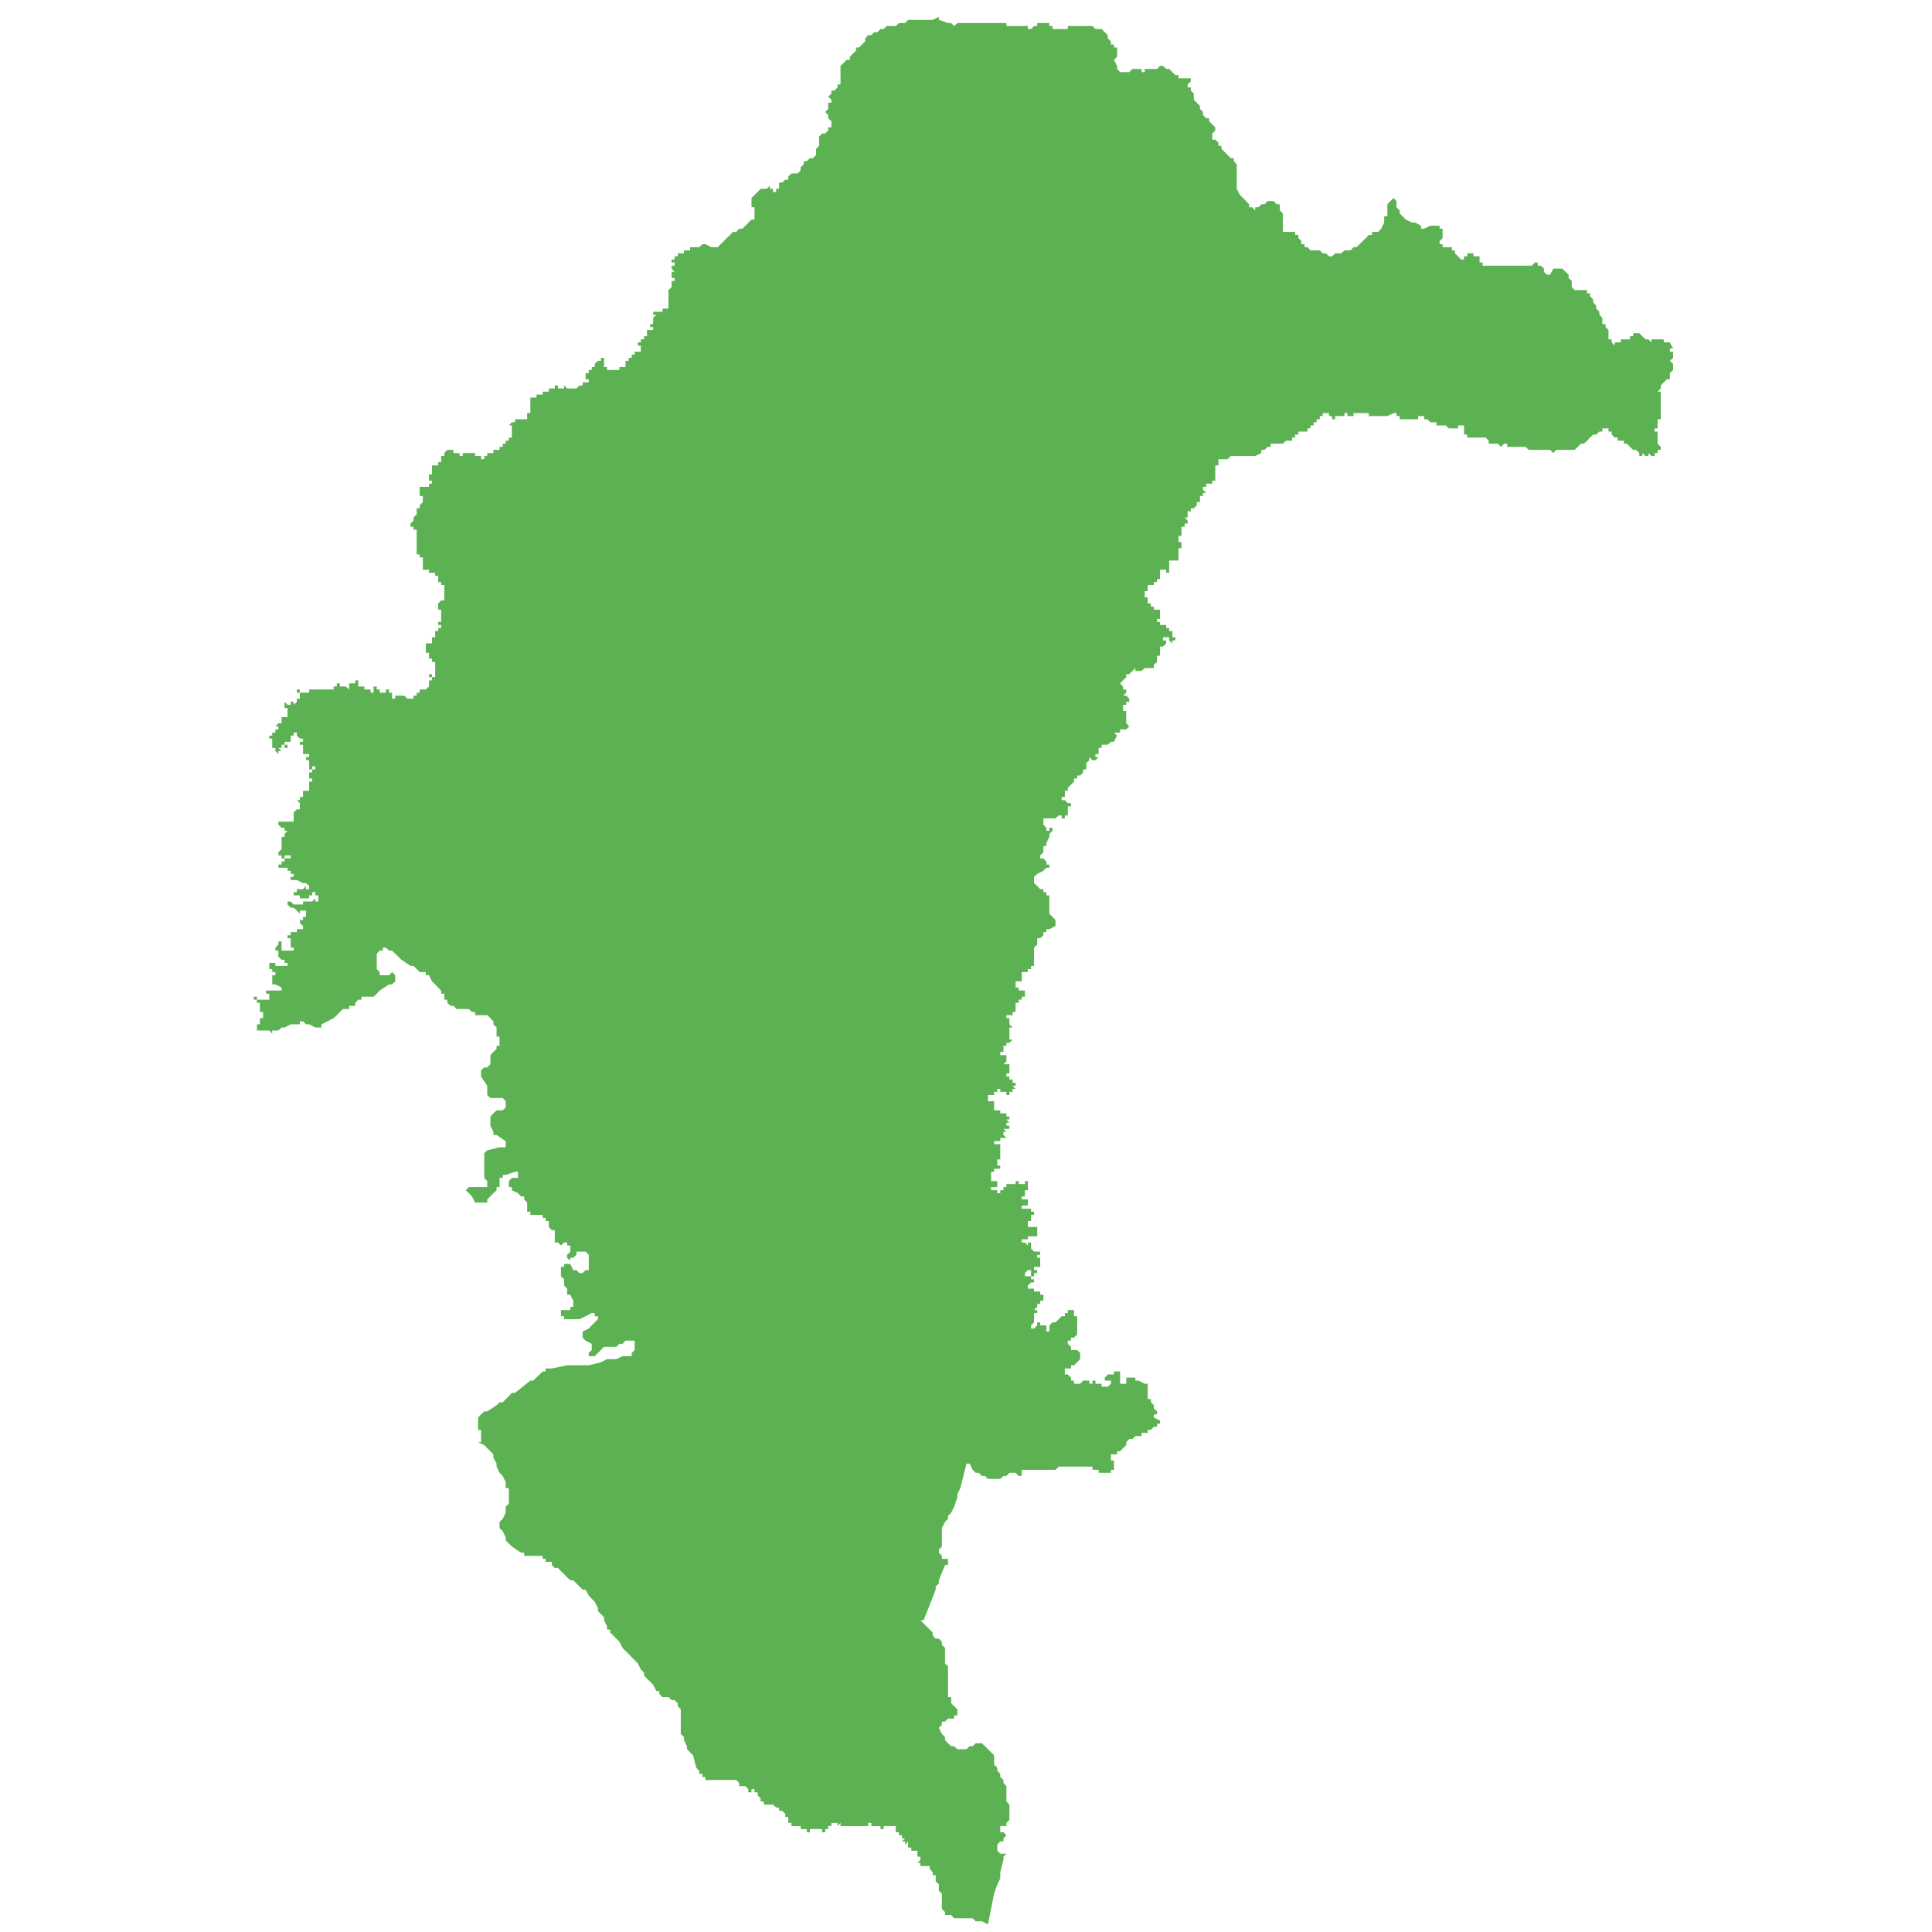 <?xml version="1.0" encoding="utf-8"?>
<!-- Generator: Adobe Illustrator 24.2.1, SVG Export Plug-In . SVG Version: 6.00 Build 0)  -->
<svg version="1.1" id="Layer_1" xmlns="http://www.w3.org/2000/svg" xmlns:xlink="http://www.w3.org/1999/xlink" x="0px" y="0px"
	 viewBox="0 0 97.23 97.23" style="enable-background:new 0 0 97.23 97.23;" xml:space="preserve">
<style type="text/css">
	.st0{fill-rule:evenodd;clip-rule:evenodd;fill:#5CB252;}
</style>
<polygon class="st0" points="78.94,13.83 78.94,13.99 79.1,14.14 79.1,14.3 79.1,14.45 79.25,14.6 79.4,14.6 79.56,14.6 79.71,14.6 
	79.87,14.6 79.87,14.76 80.02,14.76 80.02,14.91 80.18,15.07 80.18,15.22 80.33,15.38 80.33,15.53 80.49,15.69 80.49,15.84 
	80.64,16 80.64,16.15 80.64,16.31 80.8,16.31 80.8,16.46 80.95,16.61 80.95,16.77 80.95,16.92 80.95,17.08 81.11,17.08 81.11,17.23 
	81.26,17.39 81.26,17.23 81.41,17.23 81.57,17.23 81.57,17.08 81.72,17.08 81.88,17.08 82.03,17.08 82.03,16.92 82.19,16.92 
	82.19,16.77 82.34,16.77 82.5,16.77 82.65,16.92 82.81,17.08 82.96,17.08 83.11,17.23 83.11,17.08 83.27,17.08 83.42,17.08 
	83.58,17.08 83.73,17.08 83.73,17.23 83.89,17.23 84.04,17.23 84.2,17.54 84.04,17.54 84.04,17.7 84.2,17.7 84.2,17.85 84.04,17.85 
	84.2,17.85 84.2,18.01 84.04,18.16 84.2,18.31 84.2,18.47 84.2,18.62 84.04,18.78 84.04,18.93 84.04,19.09 83.89,19.09 83.73,19.24 
	83.58,19.4 83.58,19.55 83.42,19.71 83.58,19.71 83.58,19.86 83.58,20.01 83.58,20.17 83.58,20.32 83.73,20.32 83.58,20.32 
	83.58,20.48 83.58,20.63 83.58,20.79 83.58,20.94 83.58,21.1 83.42,21.1 83.42,21.25 83.42,21.41 83.42,21.56 83.27,21.56 
	83.27,21.72 83.42,21.72 83.42,21.87 83.42,22.02 83.42,22.18 83.42,22.33 83.58,22.49 83.58,22.64 83.42,22.64 83.42,22.8 
	83.27,22.8 83.27,22.95 83.11,22.95 82.96,22.8 82.96,22.95 82.81,22.95 82.65,22.8 82.65,22.95 82.5,22.95 82.5,22.8 82.34,22.64 
	82.19,22.64 82.03,22.49 81.88,22.33 81.72,22.33 81.72,22.18 81.57,22.18 81.41,22.18 81.41,22.02 81.26,22.02 81.11,21.87 
	81.11,21.72 80.95,21.72 80.95,21.56 80.8,21.56 80.64,21.56 80.64,21.72 80.49,21.72 80.33,21.87 80.18,21.87 80.02,22.02 
	79.87,22.18 79.71,22.33 79.56,22.33 79.25,22.64 79.1,22.64 78.79,22.64 78.63,22.64 78.48,22.64 78.32,22.64 78.17,22.8 
	78.01,22.64 77.86,22.64 77.55,22.64 77.39,22.64 77.24,22.64 77.09,22.64 76.93,22.64 76.78,22.49 76.62,22.49 76.47,22.49 
	76.31,22.49 76.16,22.49 76,22.49 75.85,22.49 75.85,22.33 75.69,22.33 75.54,22.49 75.38,22.33 75.23,22.33 75.08,22.33 
	74.92,22.33 74.92,22.18 74.77,22.02 74.61,22.02 74.46,22.02 74.3,22.02 74.15,22.02 73.99,22.02 73.84,22.02 73.84,21.87 
	73.68,21.87 73.68,21.72 73.68,21.56 73.68,21.41 73.53,21.41 73.38,21.41 73.38,21.56 73.22,21.56 73.07,21.56 72.91,21.56 
	72.76,21.41 72.6,21.41 72.45,21.41 72.29,21.41 72.29,21.25 72.14,21.25 71.98,21.25 71.83,21.1 71.67,21.1 71.67,20.94 
	71.52,20.94 71.37,20.94 71.37,21.1 71.21,21.1 71.06,21.1 70.9,21.1 70.75,21.1 70.59,21.1 70.59,20.94 70.59,21.1 70.44,21.1 
	70.44,20.94 70.28,20.94 70.28,20.79 70.13,20.79 69.82,20.94 69.66,20.94 69.51,20.94 69.36,20.94 69.2,20.94 69.05,20.94 
	68.89,20.94 68.89,20.79 68.74,20.79 68.58,20.79 68.43,20.79 68.27,20.79 68.12,20.79 68.12,20.94 67.96,20.94 67.81,20.94 
	67.81,20.79 67.66,20.79 67.66,20.94 67.66,20.79 67.66,20.94 67.5,20.94 67.35,20.94 67.19,20.94 67.19,21.1 67.04,21.1 
	67.04,20.94 66.88,20.94 66.88,20.79 66.73,20.79 66.57,20.79 66.57,20.94 66.42,20.94 66.42,21.1 66.26,21.1 66.26,21.25 
	66.11,21.25 66.11,21.41 65.95,21.41 65.95,21.56 65.8,21.56 65.8,21.72 65.65,21.72 65.49,21.72 65.34,21.72 65.34,21.87 
	65.18,21.87 65.18,22.02 65.34,22.02 65.18,22.02 65.18,22.18 65.18,22.02 65.03,22.02 64.87,22.02 65.03,22.02 65.03,22.18 
	64.87,22.18 64.72,22.18 64.56,22.33 64.41,22.33 64.25,22.33 64.1,22.33 63.95,22.33 63.95,22.49 63.79,22.49 63.64,22.64 
	63.48,22.64 63.48,22.8 63.17,22.95 63.02,22.95 62.86,22.95 62.71,22.95 62.55,22.95 62.09,22.95 61.94,22.95 61.78,23.11 
	61.63,23.11 61.47,23.11 61.32,23.11 61.32,23.26 61.32,23.42 61.16,23.42 61.16,23.57 61.16,23.73 61.16,23.88 61.16,24.03 
	61.16,24.19 61.01,24.19 61.01,24.34 60.85,24.34 60.7,24.34 60.7,24.5 60.54,24.5 60.54,24.65 60.7,24.65 60.54,24.65 60.7,24.81 
	60.54,24.81 60.54,24.96 60.39,24.96 60.39,25.12 60.39,25.27 60.23,25.27 60.23,25.43 60.08,25.58 59.93,25.58 59.93,25.73 
	59.77,25.73 59.77,25.89 59.77,26.04 59.62,26.04 59.77,26.2 59.77,26.35 59.62,26.35 59.62,26.51 59.46,26.51 59.46,26.66 
	59.46,26.82 59.46,26.97 59.31,26.97 59.31,27.13 59.31,27.28 59.46,27.28 59.46,27.44 59.31,27.44 59.46,27.44 59.46,27.59 
	59.31,27.59 59.31,27.44 59.31,27.59 59.15,27.59 59.31,27.59 59.31,27.74 59.15,27.74 59.31,27.74 59.31,27.9 59.31,28.05 
	59.31,28.21 59.15,28.21 59,28.21 58.84,28.21 58.84,28.36 58.84,28.52 58.84,28.67 58.84,28.83 58.69,28.83 58.69,28.67 
	58.53,28.67 58.38,28.67 58.38,28.83 58.38,28.67 58.38,28.83 58.53,28.83 58.38,28.83 58.38,28.98 58.38,29.14 58.23,29.14 
	58.23,29.29 58.07,29.29 58.07,29.44 57.92,29.44 57.76,29.44 57.76,29.6 57.76,29.75 57.61,29.75 57.61,29.91 57.45,29.91 
	57.61,29.91 57.61,30.06 57.76,30.06 57.76,30.22 57.76,30.37 57.92,30.37 57.92,30.53 58.07,30.53 58.07,30.68 58.23,30.68 
	58.38,30.68 58.38,30.84 58.23,30.84 58.38,30.84 58.38,30.99 58.38,31.15 58.23,31.15 58.23,31.3 58.38,31.3 58.38,31.45 
	58.53,31.45 58.69,31.45 58.69,31.61 58.84,31.61 58.84,31.76 59,31.76 59,31.92 59,32.07 59.15,32.07 59.15,32.23 59,32.23 
	59,32.38 58.84,32.23 58.84,32.07 58.69,32.07 58.53,32.07 58.53,32.23 58.69,32.23 58.69,32.38 58.53,32.54 58.38,32.54 
	58.38,32.85 58.38,33 58.23,33 58.23,33.15 58.23,33.31 58.07,33.46 58.07,33.62 57.92,33.62 57.61,33.62 57.45,33.77 57.3,33.77 
	57.14,33.77 57.14,33.62 56.99,33.77 56.83,33.93 56.68,33.93 56.68,34.08 56.52,34.24 56.37,34.39 56.52,34.55 56.52,34.7 
	56.68,34.7 56.68,34.86 56.52,35.01 56.68,35.01 56.83,35.16 56.83,35.32 56.68,35.32 56.68,35.47 56.52,35.47 56.52,35.63 
	56.52,35.78 56.68,35.78 56.68,35.94 56.68,36.25 56.68,36.4 56.83,36.56 56.68,36.71 56.52,36.71 56.37,36.71 56.37,36.87 
	56.06,36.87 56.22,37.02 56.06,37.33 55.91,37.33 55.75,37.48 55.6,37.48 55.44,37.48 55.44,37.64 55.29,37.64 55.29,37.79 
	55.29,37.95 55.13,37.95 55.13,38.1 55.29,38.1 55.13,38.26 54.98,38.26 54.82,38.1 54.82,38.26 54.67,38.41 54.67,38.57 
	54.67,38.72 54.51,38.72 54.51,38.87 54.36,39.03 54.21,39.03 54.21,39.18 54.05,39.18 54.05,39.34 53.9,39.49 53.74,39.65 
	53.74,39.8 53.59,39.8 53.59,39.96 53.59,40.11 53.43,40.11 53.43,40.27 53.59,40.27 53.74,40.42 53.9,40.42 53.9,40.58 
	53.74,40.58 53.74,40.73 53.74,40.88 53.74,41.04 53.59,41.04 53.59,41.19 53.43,41.19 53.43,41.04 53.28,41.04 53.12,41.19 
	52.97,41.19 52.81,41.19 52.51,41.19 52.51,41.35 52.51,41.5 52.66,41.66 52.66,41.81 52.81,41.81 52.81,41.66 52.97,41.66 
	52.97,41.81 52.81,41.97 52.81,42.12 52.66,42.43 52.66,42.58 52.51,42.58 52.51,42.74 52.51,42.89 52.35,43.05 52.35,43.2 
	52.51,43.2 52.66,43.36 52.66,43.51 52.81,43.51 52.81,43.67 52.66,43.67 52.51,43.82 52.2,43.98 52.04,44.13 52.04,44.29 
	52.04,44.44 52.2,44.59 52.35,44.75 52.51,44.75 52.51,44.9 52.66,44.9 52.66,45.06 52.81,45.06 52.81,45.21 52.81,45.37 
	52.81,45.52 52.81,45.68 52.81,45.83 52.81,45.99 52.97,46.14 53.12,46.3 53.12,46.45 53.12,46.6 52.81,46.76 52.66,46.76 
	52.66,46.91 52.51,46.91 52.51,47.07 52.35,47.22 52.2,47.22 52.2,47.38 52.2,47.53 52.04,47.69 52.04,47.84 52.04,48 52.04,48.15 
	52.04,48.3 52.04,48.46 52.04,48.61 51.89,48.61 51.89,48.77 51.73,48.77 51.73,48.92 51.58,48.92 51.42,48.92 51.42,49.08 
	51.42,49.23 51.42,49.39 51.27,49.39 51.11,49.39 51.11,49.54 51.11,49.7 51.27,49.7 51.27,49.85 51.42,49.85 51.58,49.85 
	51.58,50.01 51.58,50.16 51.42,50.16 51.42,50.31 51.27,50.31 51.27,50.47 51.11,50.47 51.11,50.62 51.11,50.78 51.11,50.93 
	50.96,50.93 50.96,51.09 50.8,51.09 50.65,51.09 50.65,51.24 50.8,51.24 50.8,51.4 50.8,51.55 50.96,51.71 50.8,51.71 50.8,51.86 
	50.8,52.02 50.8,52.17 50.8,52.32 50.96,52.32 50.8,52.48 50.65,52.48 50.65,52.63 50.5,52.63 50.5,52.79 50.5,52.94 50.34,52.94 
	50.34,53.1 50.5,53.1 50.65,53.1 50.65,53.25 50.65,53.41 50.5,53.56 50.65,53.56 50.8,53.56 50.8,53.72 50.8,53.87 50.8,54.02 
	50.65,54.02 50.65,54.18 50.8,54.18 50.8,54.33 50.96,54.33 50.96,54.49 51.11,54.49 51.11,54.64 50.96,54.64 51.11,54.8 
	50.96,54.8 50.96,54.95 50.8,54.95 50.8,55.11 50.65,55.11 50.65,54.95 50.5,54.95 50.34,54.95 50.34,54.8 50.19,54.8 50.19,54.95 
	50.03,54.95 50.03,55.11 49.88,55.11 49.88,55.26 49.88,55.11 49.72,55.11 49.72,55.26 49.72,55.42 49.88,55.42 50.03,55.42 
	50.03,55.57 50.03,55.73 50.03,55.88 50.19,55.88 50.19,55.73 50.19,55.88 50.34,55.88 50.34,56.03 50.5,56.03 50.65,56.03 
	50.65,56.19 50.8,56.19 50.8,56.03 50.8,56.19 50.8,56.34 50.65,56.34 50.8,56.5 50.65,56.5 50.65,56.65 50.5,56.65 50.65,56.65 
	50.65,56.81 50.65,56.65 50.8,56.65 50.8,56.81 50.65,56.81 50.5,56.81 50.65,56.96 50.5,56.96 50.5,57.12 50.65,57.12 50.5,57.12 
	50.65,57.27 50.5,57.27 50.34,57.27 50.34,57.43 50.19,57.43 50.03,57.43 50.03,57.58 50.19,57.58 50.34,57.58 50.34,57.74 
	50.5,57.74 50.34,57.74 50.34,57.89 50.5,57.89 50.34,57.89 50.34,58.04 50.34,58.2 50.34,58.35 50.19,58.35 50.03,58.35 
	50.19,58.35 50.19,58.51 50.19,58.66 50.34,58.66 50.34,58.82 50.19,58.82 50.03,58.82 50.03,58.97 49.88,58.97 49.88,59.13 
	49.88,59.28 49.88,59.44 50.03,59.44 50.19,59.44 50.19,59.59 50.19,59.74 50.03,59.74 49.88,59.74 49.88,59.9 50.03,59.9 
	50.19,59.9 50.19,60.05 50.34,60.05 50.34,59.9 50.5,59.9 50.5,59.74 50.65,59.74 50.65,59.59 50.8,59.59 50.96,59.59 51.11,59.59 
	51.11,59.44 51.27,59.44 51.27,59.59 51.42,59.59 51.58,59.59 51.58,59.44 51.73,59.44 51.73,59.59 51.73,59.74 51.89,59.74 
	51.73,59.74 51.73,59.9 51.58,59.9 51.58,60.05 51.58,60.21 51.42,60.21 51.42,60.36 51.58,60.36 51.73,60.36 51.73,60.52 
	51.73,60.67 51.58,60.67 51.42,60.67 51.42,60.83 51.58,60.83 51.73,60.83 51.89,60.83 51.89,60.98 52.04,60.98 52.04,61.14 
	51.89,61.14 51.89,61.29 51.89,61.45 51.73,61.45 51.73,61.6 51.73,61.75 51.89,61.75 52.04,61.75 52.04,61.6 52.04,61.75 
	52.2,61.75 52.2,61.91 52.2,62.06 52.2,62.22 52.04,62.22 51.89,62.22 51.73,62.22 51.73,62.37 51.58,62.37 51.42,62.37 
	51.42,62.53 51.58,62.53 51.73,62.68 51.73,62.53 51.89,62.53 51.89,62.68 51.89,62.84 52.04,62.99 52.2,62.99 52.35,62.99 
	52.35,63.15 52.2,63.15 52.2,63.3 52.35,63.3 52.35,63.61 52.35,63.76 52.2,63.76 52.04,63.76 52.04,63.92 52.2,63.92 52.2,64.07 
	52.04,64.07 52.04,64.23 51.89,64.23 51.89,64.07 51.89,63.92 51.73,63.92 51.58,64.07 51.58,64.23 51.73,64.23 51.89,64.23 
	51.89,64.38 52.04,64.38 52.04,64.54 51.89,64.54 51.73,64.69 51.73,64.85 51.89,64.85 52.04,64.85 52.04,65 52.2,65 52.35,65 
	52.35,65.16 52.51,65.16 52.51,65.31 52.51,65.46 52.35,65.46 52.35,65.62 52.2,65.62 52.2,65.77 52.04,65.93 52.2,65.93 
	52.2,66.08 52.04,66.08 52.04,66.24 52.04,66.39 52.04,66.55 51.89,66.7 51.89,66.86 52.04,66.86 52.2,66.7 52.2,66.55 52.35,66.55 
	52.35,66.7 52.51,66.7 52.66,66.7 52.66,66.86 52.66,67.01 52.81,67.01 52.81,66.86 52.81,66.7 52.97,66.55 53.12,66.55 
	53.28,66.39 53.43,66.24 53.59,66.24 53.59,66.08 53.74,66.08 53.74,65.93 53.9,65.93 54.05,65.93 54.05,66.08 54.05,66.24 
	54.21,66.24 54.21,66.39 54.21,66.55 54.21,66.7 54.21,66.86 54.21,67.01 54.21,67.16 54.05,67.32 53.9,67.32 53.9,67.47 
	53.74,67.47 53.74,67.63 53.9,67.78 53.9,67.94 54.05,67.94 54.21,67.94 54.36,68.09 54.36,68.25 54.36,68.4 54.21,68.56 
	54.05,68.71 53.9,68.71 53.9,68.87 53.74,68.87 53.59,68.87 53.43,68.87 53.59,68.87 53.59,69.02 53.59,69.17 53.74,69.17 
	53.9,69.33 53.9,69.48 54.05,69.48 54.05,69.64 54.21,69.64 54.36,69.64 54.51,69.48 54.67,69.48 54.82,69.48 54.82,69.64 
	54.98,69.64 54.98,69.48 55.13,69.48 55.13,69.64 55.29,69.64 55.44,69.64 55.44,69.79 55.6,69.79 55.75,69.79 55.91,69.64 
	55.91,69.48 55.75,69.48 55.6,69.48 55.6,69.33 55.75,69.17 55.91,69.17 56.06,69.17 56.06,69.02 56.22,69.02 56.37,69.02 
	56.37,69.33 56.37,69.48 56.37,69.64 56.52,69.64 56.52,69.79 56.52,69.64 56.68,69.64 56.68,69.48 56.68,69.33 56.83,69.33 
	56.99,69.33 57.14,69.33 57.14,69.48 57.3,69.48 57.61,69.64 57.76,69.64 57.76,69.95 57.76,70.1 57.76,70.41 57.92,70.41 
	57.92,70.57 58.07,70.72 58.07,70.88 58.23,71.03 58.23,71.18 58.07,71.18 58.07,71.34 58.38,71.49 58.38,71.65 58.23,71.65 
	58.23,71.8 58.07,71.8 57.92,71.96 57.76,71.96 57.76,72.11 57.61,72.11 57.45,72.11 57.45,72.27 57.3,72.27 57.14,72.27 
	56.99,72.42 56.83,72.42 56.68,72.58 56.68,72.73 56.52,72.88 56.37,73.04 56.22,73.04 56.22,73.19 56.06,73.19 55.91,73.19 
	55.91,73.35 55.91,73.5 56.06,73.5 56.06,73.81 56.06,73.97 55.91,73.97 55.91,74.12 55.75,74.12 55.6,74.12 55.44,74.12 
	55.29,74.12 55.29,73.97 55.13,73.97 54.98,73.97 54.98,73.81 54.82,73.81 54.21,73.81 54.05,73.81 53.9,73.81 53.74,73.81 
	53.59,73.81 53.28,73.81 53.12,73.97 52.81,73.97 52.66,73.97 52.51,73.97 52.2,73.97 52.04,73.97 51.89,73.97 51.73,73.97 
	51.58,73.97 51.42,73.97 51.42,74.12 51.42,74.28 51.27,74.28 51.11,74.12 50.96,74.12 50.96,73.97 50.96,74.12 50.8,74.12 
	50.65,74.28 50.5,74.28 50.34,74.43 50.19,74.43 50.03,74.43 49.88,74.43 49.72,74.43 49.57,74.28 49.41,74.28 49.26,74.12 
	49.1,74.12 48.95,73.97 48.8,73.66 48.64,73.66 48.33,74.89 48.18,75.2 48.18,75.36 48.02,75.82 47.87,76.13 47.71,76.29 
	47.71,76.44 47.56,76.59 47.4,76.9 47.4,77.21 47.4,77.37 47.4,77.52 47.4,77.68 47.4,77.83 47.25,77.99 47.25,78.14 47.4,78.3 
	47.4,78.45 47.56,78.45 47.71,78.45 47.71,78.6 47.71,78.76 47.56,78.76 47.25,79.53 47.25,79.69 47.09,79.84 47.09,80 46.79,80.77 
	46.48,81.54 46.32,81.54 46.48,81.7 46.63,81.85 46.79,82.01 46.94,82.16 46.94,82.31 47.09,82.47 47.25,82.47 47.4,82.62 
	47.4,82.78 47.56,82.93 47.56,83.09 47.56,83.24 47.56,83.4 47.56,83.55 47.56,83.71 47.71,83.86 47.71,84.02 47.71,84.17 
	47.71,84.32 47.71,84.48 47.71,84.63 47.71,84.79 47.71,84.94 47.71,85.1 47.71,85.25 47.71,85.41 47.87,85.41 47.87,85.72 
	48.02,85.87 48.18,86.02 48.18,86.18 48.18,86.33 48.02,86.33 48.02,86.49 47.87,86.49 47.71,86.49 47.56,86.64 47.4,86.64 
	47.4,86.8 47.25,86.95 47.4,87.26 47.56,87.42 47.56,87.57 47.71,87.73 47.87,87.88 48.02,87.88 48.18,88.03 48.33,88.03 
	48.49,88.03 48.64,88.03 48.8,87.88 48.95,87.88 49.1,87.73 49.26,87.73 49.41,87.73 49.57,87.88 49.72,88.03 49.88,88.19 
	50.03,88.34 50.03,88.65 50.03,88.81 50.19,88.96 50.19,89.12 50.34,89.27 50.34,89.43 50.5,89.58 50.5,89.73 50.65,89.89 
	50.65,90.04 50.65,90.2 50.65,90.35 50.65,90.51 50.65,90.66 50.8,90.82 50.8,90.97 50.8,91.13 50.8,91.28 50.8,91.44 50.8,91.59 
	50.65,91.74 50.65,91.9 50.5,91.9 50.34,91.9 50.34,92.05 50.34,92.21 50.5,92.21 50.65,92.36 50.5,92.52 50.5,92.67 50.34,92.67 
	50.19,92.83 50.19,92.98 50.19,93.14 50.34,93.29 50.5,93.29 50.65,93.29 50.5,93.44 50.5,93.6 50.34,94.22 50.34,94.53 
	50.19,94.84 50.03,95.3 49.72,96.85 49.41,96.69 49.26,96.69 49.1,96.69 48.95,96.54 48.64,96.54 48.49,96.54 48.33,96.54 
	48.18,96.54 48.02,96.54 47.87,96.38 47.71,96.38 47.56,96.38 47.56,96.23 47.4,96.07 47.4,95.92 47.4,95.76 47.4,95.45 47.4,95.3 
	47.25,95.15 47.25,94.99 47.25,94.84 47.09,94.68 47.09,94.53 47.09,94.37 46.94,94.37 46.94,94.22 46.79,94.06 46.79,93.91 
	46.63,93.91 46.48,93.91 46.32,93.91 46.32,93.75 46.17,93.75 46.32,93.6 46.32,93.44 46.17,93.44 46.17,93.29 46.01,93.29 
	46.17,93.29 46.17,93.14 46.01,93.14 45.86,93.14 45.86,92.98 45.7,92.98 45.7,92.83 45.7,92.67 45.55,92.83 45.55,92.67 
	45.39,92.67 45.55,92.52 45.39,92.52 45.39,92.36 45.24,92.36 45.24,92.21 45.08,92.21 45.08,92.05 45.08,91.9 44.93,91.9 
	44.78,91.9 44.62,91.9 44.47,91.9 44.47,92.05 44.31,92.05 44.31,91.9 44.16,91.9 44,91.9 44,91.74 44,91.9 43.85,91.9 43.85,91.74 
	43.69,91.74 43.69,91.9 43.54,91.9 43.38,91.9 43.23,91.9 43.08,91.9 42.92,91.9 42.77,91.9 42.61,91.9 42.46,91.9 42.3,91.9 
	42.3,91.74 42.15,91.9 42.15,91.74 41.99,91.74 41.84,91.74 41.84,91.9 41.68,91.9 41.68,92.05 41.53,92.05 41.53,92.21 
	41.37,92.21 41.37,92.05 41.22,92.05 41.07,92.05 40.91,92.05 40.76,92.05 40.76,92.21 40.6,92.21 40.6,92.05 40.45,92.05 
	40.29,92.05 40.29,91.9 40.45,91.9 40.29,91.9 40.14,91.9 39.98,91.9 39.83,91.9 39.83,91.74 39.67,91.74 39.67,91.59 39.67,91.44 
	39.52,91.44 39.52,91.28 39.36,91.13 39.21,91.13 39.21,90.97 39.06,90.97 38.9,90.82 38.75,90.82 38.59,90.82 38.44,90.82 
	38.44,90.66 38.28,90.66 38.28,90.51 38.13,90.51 38.28,90.51 38.13,90.35 38.13,90.2 37.97,90.2 37.97,90.04 37.82,90.04 
	37.82,90.2 37.66,90.2 37.66,90.04 37.51,89.89 37.36,89.89 37.2,89.89 37.2,89.73 37.05,89.58 36.89,89.58 36.74,89.58 
	36.58,89.58 36.43,89.58 36.27,89.58 36.12,89.58 35.96,89.58 35.81,89.58 35.65,89.58 35.5,89.58 35.5,89.43 35.35,89.43 
	35.35,89.27 35.19,89.27 35.19,89.12 35.04,88.96 34.88,88.34 34.73,88.19 34.57,88.03 34.57,87.88 34.42,87.57 34.42,87.42 
	34.26,87.26 34.26,87.11 34.26,86.8 34.26,86.64 34.26,86.49 34.26,86.33 34.26,86.18 34.26,86.02 34.11,85.87 34.11,85.72 
	33.95,85.56 33.8,85.56 33.64,85.41 33.49,85.41 33.34,85.41 33.18,85.25 33.18,85.1 33.03,85.1 32.87,84.79 32.72,84.63 
	32.56,84.48 32.41,84.32 32.41,84.17 32.25,84.02 32.1,83.71 31.94,83.55 31.79,83.4 31.64,83.24 31.48,83.09 31.33,82.93 
	31.17,82.62 31.02,82.47 30.86,82.31 30.71,82.16 30.71,82.01 30.55,82.01 30.55,81.85 30.4,81.54 30.4,81.39 30.24,81.23 
	30.09,81.08 30.09,80.92 29.93,80.61 29.78,80.46 29.63,80.3 29.47,80 29.32,80 29.16,79.84 28.85,79.53 28.7,79.53 28.54,79.38 
	28.39,79.22 28.23,79.07 28.08,78.91 27.92,78.91 27.77,78.76 27.77,78.6 27.46,78.6 27.46,78.45 27.31,78.45 27.31,78.3 
	27.15,78.3 26.84,78.3 26.53,78.3 26.38,78.3 26.38,78.14 26.22,78.14 25.76,77.83 25.61,77.68 25.45,77.52 25.45,77.37 25.3,77.06 
	25.14,76.9 25.14,76.75 25.14,76.59 25.3,76.44 25.45,76.13 25.45,75.98 25.45,75.82 25.61,75.67 25.61,75.36 25.61,75.2 
	25.61,75.05 25.61,74.89 25.45,74.89 25.45,74.74 25.45,74.59 25.3,74.28 25.14,74.12 24.99,73.81 24.99,73.66 24.83,73.35 
	24.83,73.19 24.68,73.04 24.52,72.88 24.37,72.73 24.06,72.58 24.21,72.58 24.21,72.42 24.21,72.27 24.21,72.11 24.21,71.96 
	24.06,71.96 24.06,71.8 24.21,71.8 24.06,71.8 24.06,71.65 24.06,71.49 24.06,71.34 24.21,71.18 24.37,71.03 24.52,71.03 
	24.99,70.72 25.14,70.57 25.3,70.57 25.61,70.26 25.76,70.1 25.92,70.1 26.69,69.48 26.84,69.48 27.31,69.02 27.46,69.02 
	27.46,68.87 27.62,68.87 27.77,68.87 28.54,68.71 29.01,68.71 29.16,68.71 29.32,68.71 29.63,68.71 30.24,68.56 30.55,68.4 
	30.71,68.4 30.86,68.4 31.02,68.4 31.33,68.25 31.48,68.25 31.64,68.25 31.79,68.25 31.79,68.09 31.94,67.94 31.94,67.78 
	31.94,67.63 31.94,67.47 31.79,67.47 31.64,67.47 31.48,67.47 31.33,67.63 31.17,67.63 31.02,67.78 30.86,67.78 30.55,67.78 
	30.4,67.78 30.24,67.94 30.09,68.09 29.93,68.25 29.78,68.25 29.63,68.25 29.63,68.09 29.78,67.94 29.78,67.78 29.78,67.63 
	29.47,67.47 29.32,67.32 29.32,67.16 29.32,67.01 29.63,66.86 29.78,66.7 29.93,66.55 30.09,66.39 30.09,66.24 29.93,66.24 
	29.93,66.08 29.78,66.08 29.47,66.24 29.16,66.39 29.01,66.39 28.85,66.39 28.54,66.39 28.39,66.39 28.39,66.24 28.23,66.24 
	28.23,66.08 28.23,65.93 28.39,65.93 28.54,65.93 28.7,65.93 28.7,65.77 28.85,65.77 28.85,65.62 28.85,65.46 28.7,65.16 
	28.54,65.16 28.54,65 28.54,64.85 28.39,64.69 28.39,64.54 28.39,64.38 28.23,64.23 28.23,64.07 28.23,63.92 28.23,63.76 
	28.39,63.76 28.39,63.61 28.54,63.61 28.7,63.61 28.85,63.92 29.01,63.92 29.16,64.07 29.32,64.07 29.47,63.92 29.63,63.92 
	29.63,63.76 29.63,63.61 29.63,63.3 29.63,63.15 29.47,62.99 29.32,62.99 29.16,62.99 29.01,62.99 29.01,63.15 28.85,63.3 
	28.7,63.3 28.7,63.45 28.54,63.3 28.54,63.15 28.7,62.99 28.7,62.84 28.7,62.68 28.54,62.68 28.54,62.53 28.39,62.53 28.23,62.68 
	28.08,62.53 27.92,62.53 27.92,62.37 27.92,62.06 27.92,61.91 27.77,61.91 27.62,61.75 27.62,61.45 27.46,61.45 27.46,61.29 
	27.31,61.29 27.31,61.14 27.15,61.14 27,61.14 26.84,61.14 26.69,61.14 26.69,60.98 26.53,60.98 26.53,60.83 26.53,60.67 
	26.53,60.52 26.38,60.36 26.38,60.21 26.22,60.21 26.07,60.05 25.76,59.9 25.76,59.74 25.61,59.74 25.61,59.59 25.61,59.44 
	25.76,59.28 26.07,59.28 26.07,59.13 26.07,58.97 25.92,58.97 25.45,59.13 25.3,59.13 25.3,59.28 25.14,59.28 25.14,59.44 
	25.14,59.59 25.14,59.74 24.99,59.74 24.99,59.9 24.83,60.05 24.52,60.36 24.52,60.52 24.37,60.52 24.21,60.52 24.06,60.52 
	23.91,60.52 23.75,60.21 23.6,60.05 23.44,59.9 23.6,59.74 23.75,59.74 24.21,59.74 24.37,59.74 24.52,59.74 24.52,59.59 
	24.68,59.59 24.52,59.59 24.52,59.44 24.37,59.28 24.37,59.13 24.37,58.66 24.37,58.51 24.37,58.2 24.37,58.04 24.52,57.89 
	25.14,57.74 25.3,57.74 25.45,57.74 25.45,57.58 25.61,57.58 25.45,57.58 25.45,57.43 24.99,57.12 24.83,57.12 24.83,56.96 
	24.68,56.65 24.68,56.34 24.68,56.19 24.83,56.03 24.99,55.88 25.14,55.88 25.3,55.88 25.45,55.73 25.45,55.57 25.45,55.42 
	25.3,55.26 25.14,55.26 24.99,55.26 24.83,55.26 24.68,55.26 24.52,55.11 24.52,54.95 24.52,54.8 24.52,54.64 24.21,54.18 
	24.21,54.02 24.21,53.87 24.37,53.72 24.52,53.72 24.68,53.56 24.68,53.41 24.68,53.25 24.68,53.1 24.83,52.94 24.99,52.79 
	24.99,52.63 25.14,52.63 25.14,52.48 25.14,52.32 25.14,52.17 24.99,52.17 24.99,52.02 24.99,51.86 24.99,51.71 24.83,51.55 
	24.83,51.4 24.68,51.24 24.52,51.09 24.37,51.09 24.21,51.09 24.06,51.09 23.91,51.09 23.91,50.93 23.75,50.93 23.6,50.78 
	23.44,50.78 23.29,50.78 22.98,50.78 22.82,50.62 22.67,50.62 22.51,50.47 22.51,50.31 22.36,50.31 22.36,50.16 22.36,50.01 
	22.2,50.01 22.2,49.85 22.05,49.7 21.9,49.54 21.74,49.39 21.59,49.08 21.43,49.08 21.43,48.92 21.28,48.92 21.12,48.92 
	20.97,48.77 20.81,48.61 20.66,48.61 20.2,48.3 19.89,48 19.73,47.84 19.58,47.84 19.42,47.69 19.27,47.69 19.27,47.84 19.11,47.84 
	18.96,48 18.96,48.15 18.96,48.46 18.96,48.61 18.96,48.77 19.11,48.92 19.11,49.08 19.27,49.08 19.42,49.08 19.58,49.08 
	19.73,48.92 19.89,49.08 19.89,49.23 19.89,49.39 19.73,49.54 19.58,49.54 19.11,49.85 18.96,50.01 18.8,50.16 18.65,50.16 
	18.34,50.16 18.19,50.16 18.19,50.31 18.03,50.31 17.88,50.47 17.88,50.62 17.72,50.62 17.57,50.62 17.57,50.78 17.26,50.78 
	17.1,50.93 16.95,51.09 16.79,51.24 16.48,51.4 16.18,51.55 16.18,51.71 16.02,51.71 15.87,51.71 15.56,51.55 15.4,51.55 
	15.25,51.4 15.09,51.4 15.09,51.55 14.63,51.55 14.32,51.71 14.17,51.71 14.01,51.86 13.86,51.86 13.7,51.86 13.7,52.02 
	13.55,51.86 13.39,51.86 13.24,51.86 13.08,51.86 12.93,51.86 12.93,51.71 12.93,51.55 13.08,51.55 13.08,51.4 13.08,51.24 
	13.24,51.24 13.24,51.09 13.24,50.93 13.08,50.93 13.08,50.78 13.08,50.62 13.08,50.47 12.93,50.47 12.93,50.31 12.77,50.31 
	12.77,50.16 12.93,50.16 12.93,50.31 13.08,50.31 13.24,50.31 13.39,50.31 13.55,50.31 13.55,50.16 13.55,50.01 13.39,50.01 
	13.39,49.85 13.55,49.85 13.7,49.85 13.86,49.85 14.01,49.85 14.17,49.85 14.17,49.7 13.86,49.54 13.7,49.54 13.7,49.39 13.7,49.08 
	13.86,49.08 13.86,48.92 13.7,48.92 13.7,48.77 13.55,48.77 13.55,48.61 13.55,48.46 13.7,48.46 13.86,48.46 13.86,48.61 
	14.01,48.61 14.17,48.61 14.32,48.61 14.47,48.61 14.47,48.46 14.32,48.46 14.32,48.3 14.17,48.3 14.01,48.15 14.01,48 14.01,47.84 
	13.86,47.84 13.86,47.69 14.01,47.53 14.01,47.38 14.17,47.38 14.17,47.53 14.17,47.69 14.17,47.84 14.32,47.84 14.32,48 
	14.32,47.84 14.47,47.84 14.63,47.84 14.78,47.84 14.78,47.69 14.63,47.69 14.63,47.53 14.63,47.38 14.63,47.22 14.47,47.22 
	14.47,47.07 14.63,47.07 14.63,46.91 14.78,46.91 14.94,46.91 14.94,46.76 15.09,46.76 15.25,46.76 15.25,46.6 15.09,46.45 
	15.09,46.3 15.25,46.3 15.25,46.14 15.4,46.14 15.4,45.99 15.4,45.83 15.25,45.83 15.09,45.83 15.09,45.99 14.94,45.83 14.78,45.68 
	14.63,45.68 14.47,45.52 14.47,45.37 14.63,45.37 14.78,45.52 14.94,45.52 15.09,45.52 15.25,45.52 15.25,45.37 15.4,45.37 
	15.56,45.37 15.71,45.37 15.87,45.21 15.87,45.37 16.02,45.37 16.02,45.21 16.02,45.06 15.87,45.06 15.87,44.9 15.71,44.9 
	15.71,45.06 15.56,45.06 15.56,45.21 15.4,45.21 15.25,45.21 15.09,45.21 15.09,45.06 14.94,45.06 14.78,45.06 14.78,44.9 
	14.94,44.9 14.94,44.75 15.09,44.75 15.25,44.75 15.4,44.59 15.4,44.75 15.56,44.75 15.56,44.59 15.4,44.44 15.25,44.44 
	14.94,44.29 14.78,44.29 14.63,44.29 14.63,44.13 14.78,44.13 14.78,43.98 14.63,43.98 14.63,43.82 14.47,43.82 14.47,43.67 
	14.32,43.67 14.17,43.67 14.01,43.67 14.01,43.51 14.17,43.51 14.17,43.36 14.32,43.36 14.32,43.2 14.47,43.2 14.63,43.2 
	14.63,43.05 14.47,43.05 14.32,43.05 14.32,43.2 14.17,43.2 14.17,43.05 14.01,43.05 14.01,42.89 14.17,42.74 14.17,42.58 
	14.17,42.43 14.17,42.28 14.17,42.12 14.32,42.12 14.32,41.97 14.47,41.81 14.32,41.81 14.32,41.66 14.17,41.66 14.01,41.5 
	14.01,41.35 14.17,41.35 14.32,41.35 14.47,41.35 14.63,41.35 14.78,41.35 14.78,41.19 14.78,41.04 14.78,40.88 14.94,40.73 
	15.09,40.73 15.09,40.58 15.25,40.58 15.09,40.58 15.09,40.42 14.94,40.27 15.09,40.27 15.09,40.11 15.25,40.11 15.25,39.96 
	15.25,39.8 15.4,39.8 15.56,39.8 15.56,39.65 15.56,39.49 15.56,39.34 15.71,39.34 15.71,39.18 15.56,39.18 15.56,39.03 
	15.56,38.87 15.71,38.87 15.71,38.72 15.87,38.72 15.87,38.57 15.71,38.57 15.71,38.72 15.56,38.72 15.56,38.57 15.56,38.41 
	15.56,38.26 15.4,38.26 15.4,38.1 15.56,38.1 15.56,37.95 15.4,37.95 15.25,37.95 15.25,37.79 15.25,37.64 15.25,37.48 15.09,37.48 
	15.09,37.33 15.25,37.33 15.25,37.17 15.09,37.17 14.94,37.02 14.94,36.87 14.78,36.87 14.78,37.02 14.63,37.02 14.63,37.17 
	14.63,37.33 14.47,37.33 14.32,37.33 14.32,37.48 14.47,37.48 14.47,37.64 14.32,37.64 14.32,37.48 14.17,37.48 14.17,37.64 
	14.01,37.64 14.17,37.79 14.01,37.79 14.01,37.95 13.86,37.79 13.86,37.64 13.7,37.64 13.7,37.48 13.7,37.33 13.7,37.17 
	13.55,37.17 13.55,37.02 13.7,37.02 13.7,36.87 13.86,36.87 14.01,36.87 13.86,36.87 13.86,36.71 14.01,36.71 14.01,36.56 
	13.86,36.56 14.01,36.4 14.17,36.4 14.17,36.25 14.17,36.09 14.32,36.09 14.47,36.09 14.47,35.94 14.47,35.78 14.47,35.63 
	14.32,35.63 14.32,35.47 14.32,35.32 14.47,35.47 14.63,35.47 14.63,35.32 14.78,35.32 14.78,35.47 14.94,35.32 14.94,35.16 
	15.09,35.16 15.09,35.01 15.09,34.86 14.94,34.86 14.94,34.7 15.09,34.7 15.09,34.86 15.25,34.86 15.4,34.86 15.56,34.86 
	15.56,34.7 15.71,34.7 15.87,34.7 16.02,34.7 16.18,34.7 16.33,34.7 16.48,34.7 16.64,34.7 16.79,34.7 16.79,34.55 16.95,34.55 
	16.95,34.39 17.1,34.39 17.1,34.55 17.26,34.55 17.41,34.55 17.57,34.7 17.57,34.55 17.57,34.39 17.72,34.39 17.88,34.39 
	17.88,34.55 17.88,34.39 17.88,34.24 18.03,34.24 18.03,34.39 18.03,34.55 18.19,34.55 18.19,34.7 18.19,34.55 18.34,34.55 
	18.34,34.7 18.49,34.7 18.65,34.7 18.65,34.86 18.8,34.86 18.8,34.7 18.8,34.55 18.96,34.55 18.96,34.7 19.11,34.7 19.11,34.86 
	19.27,34.86 19.27,34.7 19.27,34.86 19.42,34.86 19.42,34.7 19.58,34.7 19.58,34.86 19.73,34.86 19.73,35.01 19.58,35.01 
	19.73,35.01 19.73,35.16 19.73,35.01 19.73,35.16 19.89,35.16 19.89,35.01 20.04,35.01 20.2,35.01 20.35,35.01 20.5,35.16 
	20.66,35.16 20.81,35.16 20.81,35.01 20.81,35.16 20.81,35.01 20.97,35.01 20.97,34.86 21.12,34.86 21.28,34.86 21.12,34.86 
	21.12,34.7 21.28,34.7 21.43,34.7 21.59,34.55 21.59,34.39 21.59,34.24 21.74,34.24 21.74,34.08 21.74,33.93 21.74,34.08 
	21.59,34.08 21.59,33.93 21.74,33.93 21.74,34.08 21.9,34.08 21.9,33.93 21.9,33.77 21.74,33.77 21.9,33.77 21.9,33.62 21.9,33.46 
	21.9,33.31 21.74,33.31 21.74,33.15 21.74,33.31 21.59,33.31 21.74,33.31 21.74,33.15 21.59,33.15 21.59,33 21.59,32.85 21.59,33 
	21.59,32.85 21.43,32.85 21.43,32.69 21.43,32.54 21.59,32.54 21.43,32.54 21.43,32.38 21.59,32.38 21.74,32.38 21.74,32.23 
	21.74,32.07 21.9,32.07 21.9,31.92 21.9,31.76 22.05,31.76 21.9,31.76 22.05,31.76 22.05,31.61 22.2,31.61 22.2,31.45 22.05,31.45 
	22.05,31.3 22.2,31.3 22.2,31.15 22.2,30.99 22.2,30.84 22.2,30.68 22.05,30.68 22.05,30.53 22.05,30.37 22.2,30.22 22.2,30.37 
	22.2,30.22 22.2,30.37 22.2,30.22 22.36,30.22 22.36,30.06 22.36,29.91 22.36,29.75 22.36,29.6 22.2,29.6 22.36,29.6 22.36,29.44 
	22.2,29.44 22.36,29.44 22.2,29.44 22.2,29.29 22.36,29.29 22.2,29.29 22.05,29.29 22.05,29.14 21.9,29.14 22.05,29.14 21.9,29.14 
	22.05,29.14 22.05,28.98 21.9,28.98 21.9,28.83 21.74,28.83 21.59,28.83 21.59,28.67 21.43,28.67 21.43,28.52 21.43,28.67 
	21.28,28.67 21.28,28.52 21.28,28.36 21.28,28.21 21.28,28.05 21.12,28.05 21.12,27.9 20.97,27.9 20.97,27.74 20.97,27.59 
	20.97,27.44 20.97,27.28 20.97,27.13 20.97,26.97 20.97,26.82 20.97,26.66 20.81,26.66 20.81,26.51 20.66,26.51 20.81,26.51 
	20.66,26.51 20.66,26.35 20.81,26.2 20.81,26.04 20.97,25.89 20.97,25.73 20.97,25.58 21.12,25.58 21.12,25.43 21.28,25.27 
	21.28,25.12 21.28,24.96 21.12,24.96 21.12,24.81 21.12,24.65 21.12,24.5 21.28,24.5 21.28,24.34 21.28,24.5 21.28,24.34 
	21.28,24.5 21.43,24.5 21.43,24.34 21.43,24.5 21.59,24.5 21.59,24.34 21.74,24.34 21.74,24.19 21.59,24.19 21.59,24.03 
	21.59,23.88 21.74,23.88 21.59,23.88 21.74,23.88 21.74,23.73 21.74,23.57 21.74,23.42 21.9,23.42 22.05,23.42 22.05,23.26 
	22.2,23.26 22.2,23.11 22.05,23.11 22.2,23.11 22.2,22.95 22.36,22.95 22.2,22.95 22.36,22.95 22.36,22.8 22.51,22.64 22.67,22.64 
	22.82,22.64 22.82,22.8 22.98,22.8 23.13,22.8 23.13,22.95 23.29,22.95 23.29,22.8 23.44,22.8 23.6,22.8 23.75,22.8 23.91,22.8 
	23.91,22.95 24.06,22.95 24.21,22.95 24.21,23.11 24.37,23.11 24.37,22.95 24.52,22.95 24.52,22.8 24.68,22.8 24.83,22.8 
	24.83,22.64 24.99,22.64 25.14,22.64 25.14,22.49 25.3,22.49 25.3,22.33 25.3,22.49 25.3,22.33 25.45,22.33 25.45,22.49 
	25.45,22.33 25.45,22.18 25.61,22.18 25.61,22.02 25.76,22.02 25.76,21.87 25.61,21.87 25.76,21.87 25.76,21.72 25.76,21.56 
	25.76,21.41 25.61,21.41 25.76,21.25 25.92,21.25 26.07,21.25 25.92,21.25 25.92,21.1 26.07,21.1 26.07,21.25 26.07,21.1 
	26.22,21.1 26.38,21.1 26.53,21.1 26.53,20.94 26.53,20.79 26.69,20.79 26.69,20.63 26.69,20.48 26.69,20.32 26.69,20.17 
	26.69,20.01 26.84,20.01 27,20.01 27,19.86 27.15,19.86 27.31,19.86 27.31,19.71 27.46,19.71 27.62,19.71 27.62,19.55 27.77,19.55 
	27.77,19.4 27.77,19.55 27.92,19.55 27.92,19.4 28.08,19.4 28.08,19.55 28.23,19.55 28.39,19.55 28.39,19.4 28.54,19.55 28.7,19.55 
	28.7,19.71 28.7,19.55 28.85,19.55 29.01,19.55 29.16,19.4 29.32,19.4 29.16,19.4 29.32,19.4 29.32,19.24 29.47,19.24 29.47,19.4 
	29.47,19.24 29.63,19.24 29.63,19.09 29.47,19.09 29.63,19.09 29.47,19.09 29.47,18.93 29.63,18.93 29.47,18.93 29.47,18.78 
	29.63,18.78 29.63,18.62 29.78,18.62 29.93,18.62 29.93,18.47 29.93,18.62 29.78,18.62 29.78,18.47 29.93,18.47 29.93,18.31 
	30.09,18.16 30.24,18.16 30.24,18.01 30.4,18.01 30.4,18.16 30.4,18.31 30.4,18.47 30.55,18.47 30.55,18.62 30.71,18.62 
	30.86,18.62 30.71,18.62 30.86,18.62 31.02,18.62 31.17,18.62 31.17,18.47 31.33,18.47 31.33,18.31 31.33,18.47 31.48,18.47 
	31.48,18.31 31.33,18.31 31.48,18.31 31.48,18.16 31.64,18.16 31.64,18.01 31.79,18.01 31.79,17.85 31.94,17.85 32.1,17.85 
	31.94,17.85 31.94,17.7 32.1,17.7 32.25,17.7 32.25,17.54 32.25,17.39 32.1,17.39 32.1,17.23 32.25,17.23 32.25,17.08 32.41,17.08 
	32.41,16.92 32.56,16.92 32.56,16.77 32.56,16.61 32.72,16.61 32.87,16.61 32.87,16.46 32.72,16.46 32.72,16.31 32.87,16.31 
	32.87,16.15 32.87,16 33.03,15.84 32.87,15.84 32.87,15.69 33.03,15.69 33.18,15.69 33.34,15.69 33.34,15.53 33.49,15.53 
	33.64,15.53 33.64,15.38 33.64,15.22 33.8,15.22 33.64,15.22 33.64,15.07 33.64,14.91 33.49,14.91 33.64,14.91 33.64,14.76 
	33.64,14.6 33.8,14.45 33.8,14.3 33.8,14.14 33.95,14.14 33.8,14.14 33.95,14.14 33.95,13.99 33.8,13.99 33.95,13.99 33.8,13.99 
	33.8,13.83 33.8,13.68 33.95,13.68 33.8,13.68 33.95,13.68 33.8,13.52 33.8,13.37 33.95,13.37 33.95,13.21 33.8,13.21 33.8,13.06 
	33.95,13.06 33.95,12.9 34.11,12.9 34.11,12.75 34.26,12.75 34.42,12.75 34.42,12.6 34.57,12.6 34.73,12.6 34.73,12.44 34.88,12.44 
	35.04,12.44 35.19,12.44 35.35,12.29 35.5,12.29 35.81,12.44 35.96,12.44 36.12,12.44 36.27,12.29 36.74,11.82 36.89,11.67 
	37.05,11.67 37.2,11.51 37.36,11.51 37.51,11.36 37.82,11.05 37.97,11.05 37.97,10.89 37.97,10.74 37.97,10.59 37.97,10.43 
	37.82,10.43 37.82,10.28 37.82,10.12 37.82,9.97 37.97,9.81 38.13,9.66 38.28,9.5 38.59,9.5 38.75,9.35 38.75,9.5 38.9,9.5 
	38.9,9.66 39.06,9.66 39.06,9.5 39.21,9.5 39.21,9.35 39.21,9.19 39.36,9.19 39.52,9.04 39.67,9.04 39.67,8.88 39.83,8.73 
	39.98,8.73 40.14,8.73 40.29,8.58 40.29,8.42 40.45,8.27 40.45,8.11 40.6,8.11 40.76,7.96 40.91,7.96 41.07,7.8 41.07,7.65 
	41.07,7.49 41.22,7.34 41.22,7.18 41.22,7.03 41.22,6.88 41.37,6.72 41.53,6.72 41.68,6.57 41.68,6.41 41.84,6.41 41.84,6.26 
	41.84,6.1 41.68,5.95 41.68,5.79 41.53,5.64 41.68,5.48 41.68,5.33 41.68,5.17 41.84,5.17 41.84,5.02 41.68,4.87 41.84,4.71 
	41.84,4.56 41.99,4.56 42.15,4.4 42.15,4.25 42.3,4.25 42.3,4.09 42.3,3.94 42.3,3.78 42.3,3.63 42.3,3.32 42.46,3.16 42.61,3.01 
	42.77,3.01 42.77,2.86 42.92,2.7 43.08,2.55 43.08,2.39 43.23,2.39 43.38,2.24 43.54,2.08 43.54,1.93 43.69,1.77 43.85,1.77 
	44,1.62 44.16,1.62 44.31,1.46 44.47,1.46 44.62,1.31 44.78,1.31 44.93,1.31 45.08,1.31 45.24,1.16 45.39,1.16 45.55,1.16 45.7,1 
	46.17,1 46.32,1 46.48,1 46.94,1 47.25,0.85 47.25,1 47.71,1.16 47.87,1.16 48.02,1.31 48.18,1.16 48.33,1.16 48.49,1.16 
	48.64,1.16 48.95,1.16 49.1,1.16 49.26,1.16 49.41,1.16 49.57,1.16 49.72,1.16 49.88,1.16 50.03,1.16 50.19,1.16 50.34,1.16 
	50.5,1.16 50.65,1.16 50.65,1.31 50.8,1.31 50.96,1.31 51.11,1.31 51.27,1.31 51.42,1.31 51.58,1.31 51.73,1.31 51.73,1.46 
	51.89,1.46 52.04,1.31 52.2,1.31 52.2,1.16 52.35,1.16 52.51,1.16 52.66,1.16 52.81,1.16 52.81,1.31 52.97,1.31 52.97,1.46 
	53.12,1.46 53.28,1.46 53.43,1.46 53.59,1.46 53.74,1.46 53.74,1.31 53.9,1.31 54.05,1.31 54.21,1.31 54.36,1.31 54.51,1.31 
	54.67,1.31 54.82,1.31 54.98,1.31 55.13,1.46 55.29,1.46 55.44,1.46 55.6,1.62 55.75,1.77 55.75,1.93 55.91,2.08 55.91,2.24 
	56.06,2.24 56.06,2.39 56.22,2.39 56.22,2.55 56.22,2.7 56.22,2.86 56.06,3.01 56.22,3.32 56.22,3.47 56.37,3.63 56.68,3.63 
	56.83,3.63 56.99,3.47 57.14,3.47 57.3,3.47 57.45,3.47 57.45,3.63 57.61,3.63 57.61,3.47 57.76,3.47 57.92,3.47 58.07,3.47 
	58.23,3.47 58.38,3.32 58.53,3.32 58.69,3.47 58.84,3.47 59,3.63 59.15,3.78 59.31,3.78 59.31,3.94 59.46,3.94 59.62,3.94 
	59.77,3.94 59.93,3.94 59.93,4.09 59.77,4.25 59.77,4.4 59.93,4.4 59.93,4.56 60.08,4.71 60.08,5.02 60.23,5.17 60.39,5.33 
	60.39,5.48 60.54,5.64 60.54,5.79 60.7,5.95 60.85,5.95 60.85,6.1 61.01,6.26 61.16,6.41 61.16,6.57 61.01,6.72 61.01,6.88 
	61.01,7.03 61.16,7.03 61.32,7.18 61.32,7.34 61.47,7.34 61.47,7.49 61.63,7.65 61.78,7.8 61.94,7.96 62.09,7.96 62.09,8.11 
	62.24,8.27 62.24,8.42 62.24,8.58 62.24,8.73 62.24,8.88 62.24,9.04 62.24,9.19 62.24,9.35 62.24,9.5 62.4,9.81 62.71,10.12 
	62.86,10.28 62.86,10.43 63.02,10.43 63.17,10.59 63.17,10.43 63.33,10.43 63.48,10.28 63.64,10.28 63.79,10.12 63.95,10.12 
	64.1,10.12 64.25,10.28 64.41,10.28 64.41,10.43 64.41,10.59 64.56,10.74 64.56,10.89 64.56,11.05 64.56,11.2 64.56,11.36 
	64.56,11.51 64.56,11.67 64.72,11.67 64.87,11.67 65.18,11.67 65.18,11.82 65.34,11.82 65.34,11.98 65.49,12.13 65.49,12.29 
	65.65,12.29 65.65,12.44 65.8,12.44 65.95,12.6 66.26,12.6 66.42,12.6 66.57,12.75 66.73,12.75 66.88,12.9 67.04,12.9 67.19,12.75 
	67.35,12.75 67.5,12.75 67.66,12.6 67.96,12.6 68.12,12.44 68.27,12.44 68.58,12.13 68.74,11.98 68.89,11.82 69.05,11.82 
	69.05,11.67 69.2,11.67 69.36,11.67 69.51,11.51 69.66,11.2 69.66,11.05 69.66,10.89 69.82,10.89 69.82,10.74 69.82,10.59 
	69.82,10.43 69.82,10.28 69.97,10.12 70.13,9.97 70.28,10.12 70.28,10.28 70.28,10.43 70.44,10.59 70.44,10.74 70.59,10.89 
	70.75,11.05 71.06,11.2 71.21,11.2 71.52,11.36 71.52,11.51 71.67,11.51 71.98,11.36 72.14,11.36 72.29,11.36 72.45,11.36 
	72.45,11.51 72.6,11.51 72.6,11.67 72.6,11.98 72.45,12.13 72.45,12.29 72.6,12.29 72.6,12.44 72.76,12.44 72.91,12.44 73.07,12.44 
	73.07,12.6 73.22,12.6 73.22,12.75 73.38,12.9 73.53,13.06 73.68,13.06 73.68,12.9 73.84,12.9 73.84,12.75 73.99,12.75 74.15,12.75 
	74.15,12.9 74.3,12.9 74.46,12.9 74.46,13.06 74.46,13.21 74.61,13.21 74.61,13.37 74.77,13.37 74.92,13.37 75.23,13.37 
	75.38,13.37 75.54,13.37 75.85,13.37 76,13.37 76.16,13.37 76.47,13.37 76.62,13.37 76.93,13.37 77.09,13.37 77.24,13.21 
	77.39,13.21 77.39,13.37 77.55,13.37 77.7,13.52 77.7,13.68 77.86,13.83 78.01,13.83 78.17,13.52 78.32,13.52 78.48,13.52 
	78.63,13.52 78.79,13.68 "/>
</svg>
